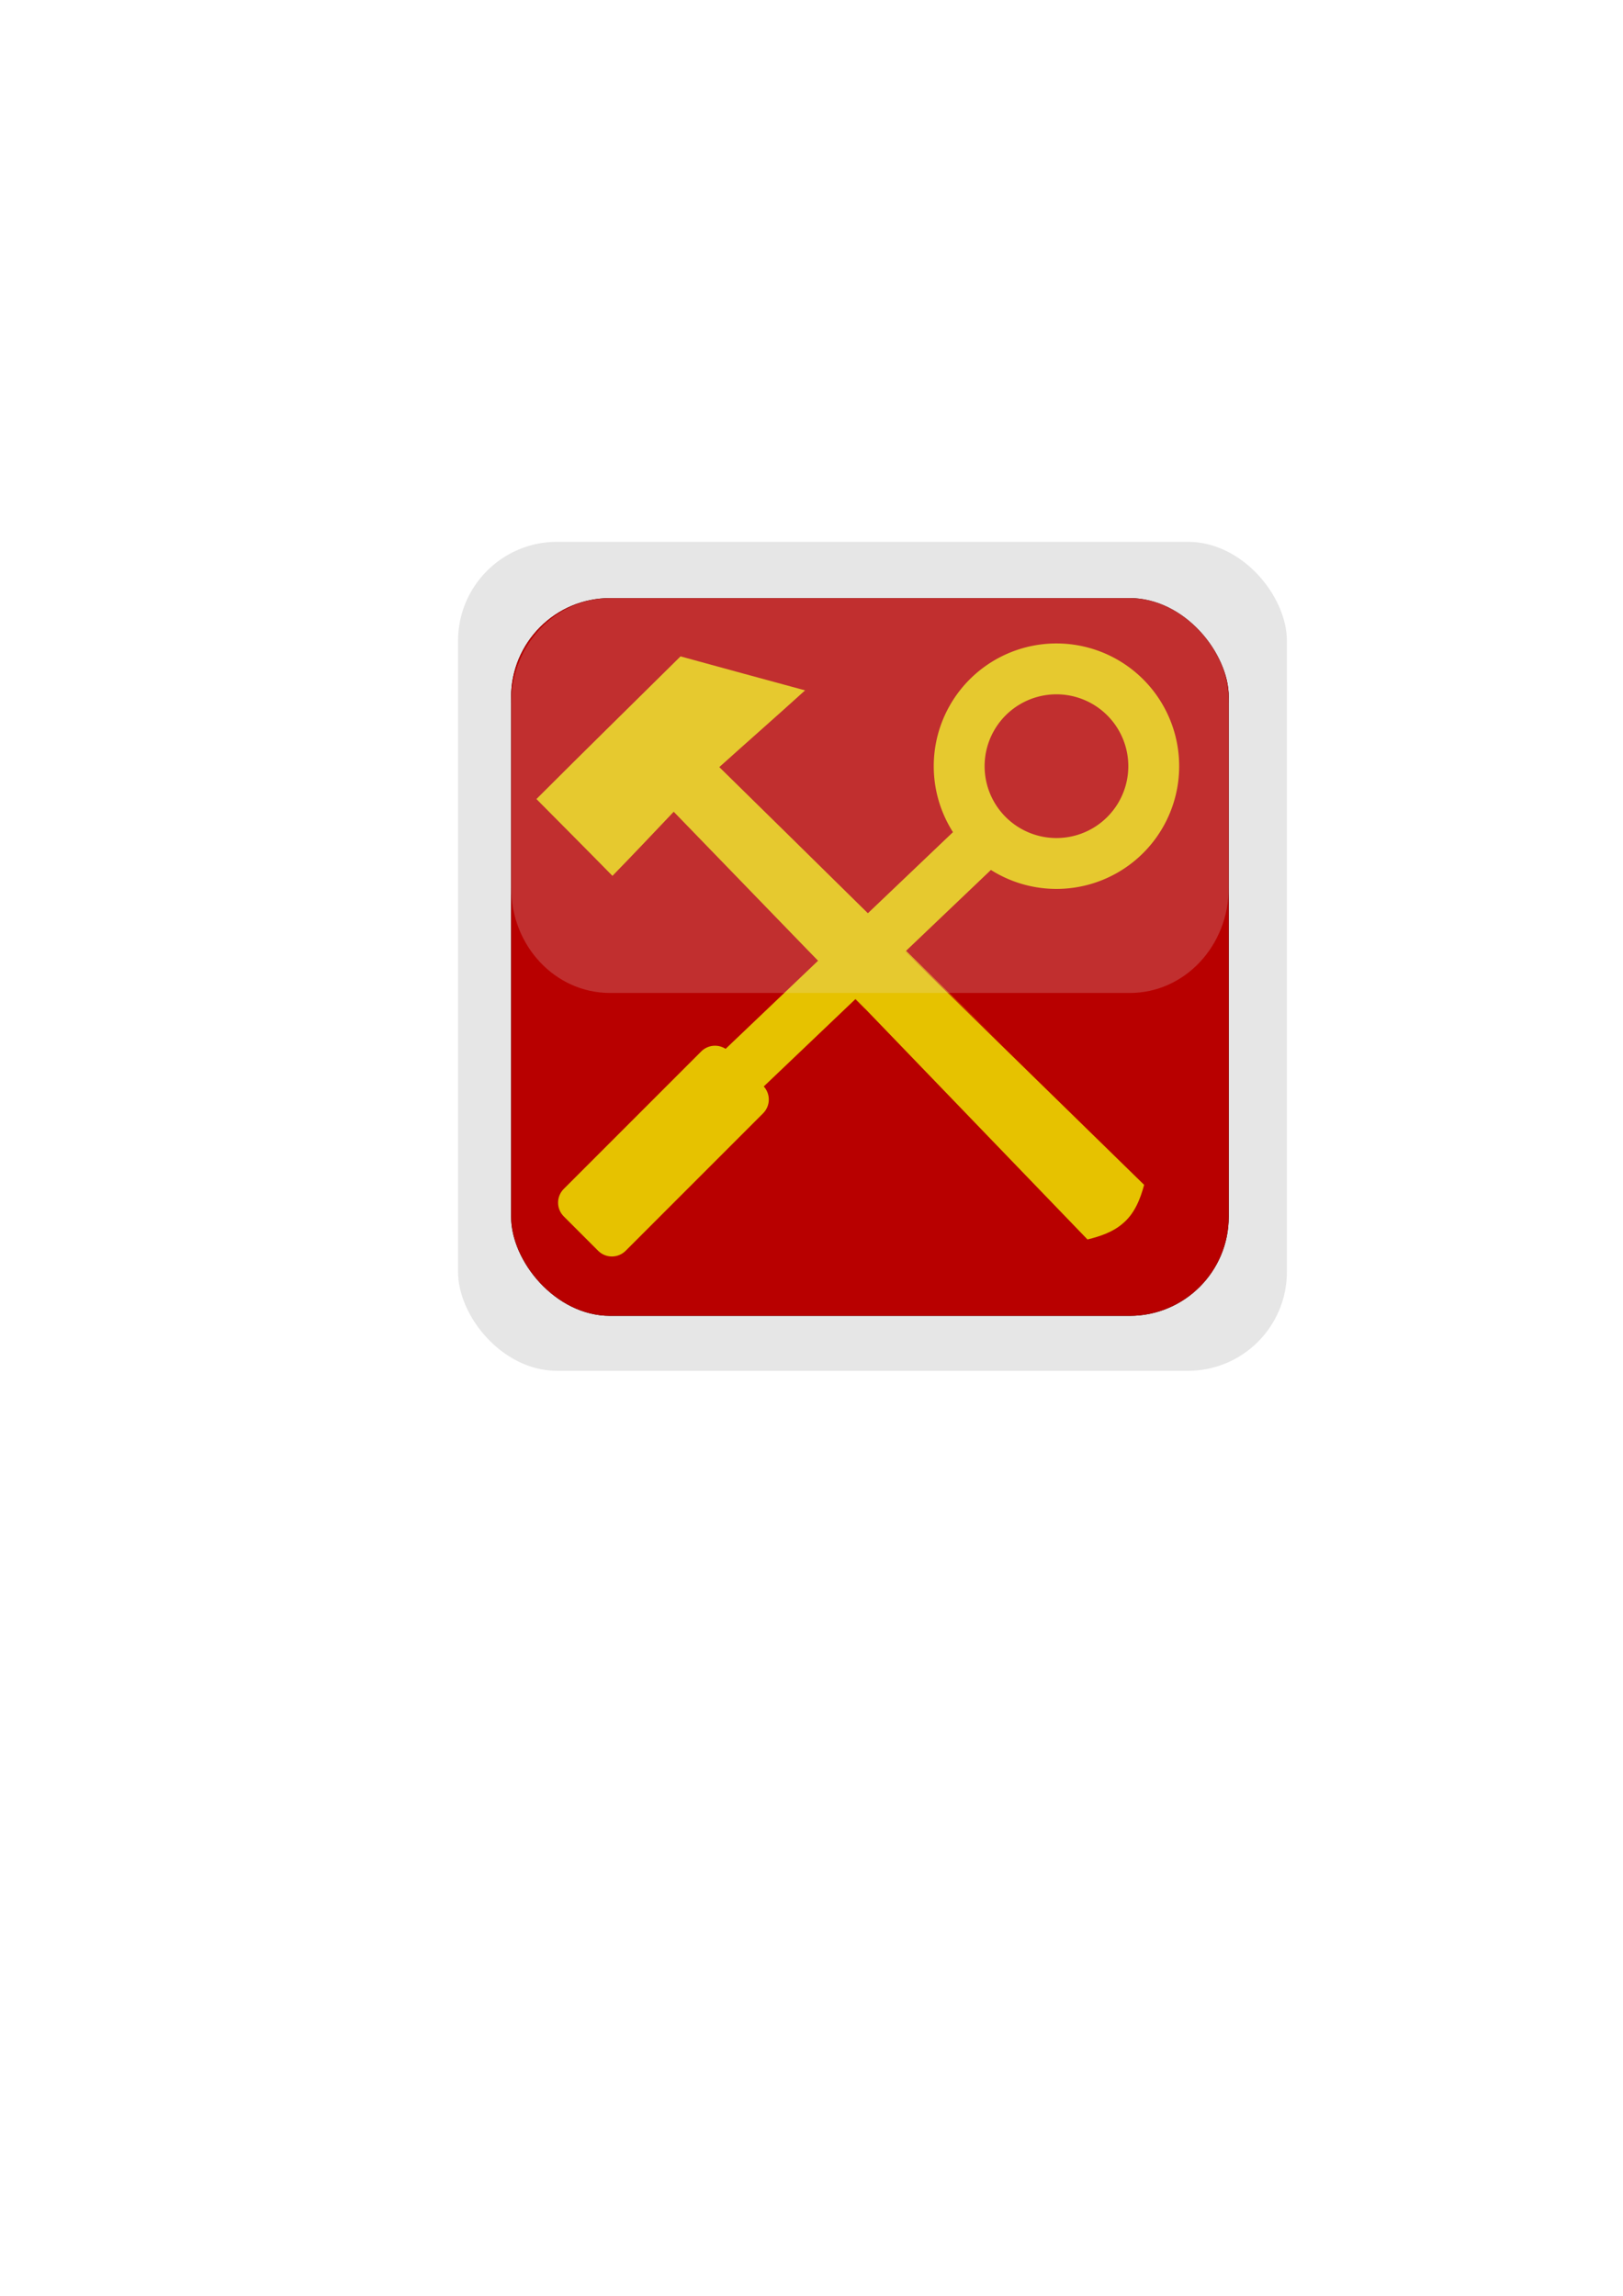 <?xml version="1.0" encoding="UTF-8" standalone="no"?>
<!-- Created with Inkscape (http://www.inkscape.org/) -->
<svg
   xmlns:dc="http://purl.org/dc/elements/1.1/"
   xmlns:cc="http://creativecommons.org/ns#"
   xmlns:rdf="http://www.w3.org/1999/02/22-rdf-syntax-ns#"
   xmlns:svg="http://www.w3.org/2000/svg"
   xmlns="http://www.w3.org/2000/svg"
   xmlns:sodipodi="http://sodipodi.sourceforge.net/DTD/sodipodi-0.dtd"
   xmlns:inkscape="http://www.inkscape.org/namespaces/inkscape"
   width="744.094"
   height="1052.362"
   id="svg2"
   sodipodi:version="0.32"
   inkscape:version="0.46"
   sodipodi:docname="glashammer-logo.svg"
   inkscape:output_extension="org.inkscape.output.svg.inkscape"
   inkscape:export-filename="/home/ali/working/glashammer-main/extras/art/glashammer-logo.png"
   inkscape:export-xdpi="155"
   inkscape:export-ydpi="155">
  <defs
     id="defs4">
    <inkscape:perspective
       sodipodi:type="inkscape:persp3d"
       inkscape:vp_x="0 : 526.18109 : 1"
       inkscape:vp_y="0 : 1000 : 0"
       inkscape:vp_z="744.09448 : 526.18109 : 1"
       inkscape:persp3d-origin="372.04724 : 350.78739 : 1"
       id="perspective10" />
    <clipPath
       id="clip0">
      <rect
         id="rect2449"
         height="331"
         width="331" />
    </clipPath>
    <inkscape:perspective
       id="perspective2463"
       inkscape:persp3d-origin="206.875 : 137.91667 : 1"
       inkscape:vp_z="413.75 : 206.875 : 1"
       inkscape:vp_y="0 : 1000 : 0"
       inkscape:vp_x="0 : 206.875 : 1"
       sodipodi:type="inkscape:persp3d" />
    <inkscape:perspective
       id="perspective3880"
       inkscape:persp3d-origin="244.655 : 164.748 : 1"
       inkscape:vp_z="489.31 : 247.12199 : 1"
       inkscape:vp_y="0 : 1000 : 0"
       inkscape:vp_x="0 : 247.12199 : 1"
       sodipodi:type="inkscape:persp3d" />
    <filter
       inkscape:collect="always"
       id="filter5581"
       x="-0.114"
       width="1.229"
       y="-0.114"
       height="1.229">
      <feGaussianBlur
         inkscape:collect="always"
         stdDeviation="15.667"
         id="feGaussianBlur5583" />
    </filter>
  </defs>
  <sodipodi:namedview
     id="base"
     pagecolor="#ffffff"
     bordercolor="#666666"
     borderopacity="1.0"
     gridtolerance="10000"
     guidetolerance="10"
     objecttolerance="10"
     inkscape:pageopacity="0.0"
     inkscape:pageshadow="2"
     inkscape:zoom="1"
     inkscape:cx="535.7507"
     inkscape:cy="488.62253"
     inkscape:document-units="px"
     inkscape:current-layer="layer1"
     showgrid="false"
     inkscape:window-width="1280"
     inkscape:window-height="999"
     inkscape:window-x="0"
     inkscape:window-y="0" />
  <g
     inkscape:label="Layer 1"
     inkscape:groupmode="layer"
     id="layer1">
    <rect
       rx="45.366"
       y="274.155"
       x="234.328"
       height="329"
       width="329"
       id="rect5443"
       style="fill:#000000;fill-opacity:1;stroke:none;stroke-width:20;stroke-miterlimit:4;stroke-dasharray:none;stroke-opacity:1;filter:url(#filter5581)" />
    <rect
       style="fill:#cc0000;fill-opacity:1;stroke:none;stroke-width:20;stroke-miterlimit:4;stroke-dasharray:none;stroke-opacity:1"
       id="rect5436"
       width="329"
       height="329"
       x="234.328"
       y="274.155"
       rx="45.366" />
    <g
       id="g3969">
      <path
         sodipodi:nodetypes="ccccccccccc"
         id="path2458"
         d="M 524.547,543.115 C 522.783,549.718 520.078,556.466 514.649,560.917 C 510.109,564.836 504.297,566.73 498.577,568.155 C 252.334,312.678 519.127,589.303 308.879,372.091 C 299.548,381.916 290.252,391.779 280.787,401.476 C 269.228,389.684 257.556,378.004 245.938,366.269 C 267.837,344.349 289.98,322.675 311.999,300.877 C 331.036,306.059 350.048,311.333 369.102,316.453 C 356.081,328.275 342.845,339.856 329.779,351.626 C 373.198,394.193 416.401,436.984 459.89,479.482 C 347.147,369.814 469.609,489.446 524.547,543.115 z"
         style="fill:#ffd700;fill-opacity:1;fill-rule:nonzero;stroke:none" />
      <g
         id="g3964">
        <rect
           style="fill:#ffd700;fill-opacity:1"
           x="-121.377"
           y="-602.704"
           transform="matrix(0.724,-0.69,-0.724,-0.69,0,0)"
           width="150.855"
           height="24.569"
           id="rect3871" />
        <path
           style="fill:#ffd700;fill-opacity:1"
           d="M 349.863,497.705 C 353.343,501.187 353.343,506.83 349.863,510.311 L 286.836,573.338 C 283.354,576.818 277.711,576.818 274.23,573.338 L 258.474,557.581 C 254.992,554.101 254.992,548.456 258.474,544.976 L 321.501,481.949 C 324.981,478.468 330.626,478.468 334.106,481.949 L 349.863,497.705 z"
           id="path3873" />
        <path
           sodipodi:type="arc"
           style="fill:none;fill-opacity:1;stroke:#ffd700;stroke-width:20;stroke-miterlimit:4;stroke-dasharray:none;stroke-opacity:1"
           id="path3938"
           sodipodi:cx="515.25"
           sodipodi:cy="473.61218"
           sodipodi:rx="38.25"
           sodipodi:ry="38.25"
           d="M 553.5,473.612 A 38.25,38.25 0 1 1 477,473.612 A 38.25,38.25 0 1 1 553.5,473.612 z"
           transform="matrix(1.166,0,0,1.166,-116.43,-201.026)" />
      </g>
    </g>
    <path
       style="opacity:0.206;fill:#ffffff;fill-opacity:1;stroke:none;stroke-width:20;stroke-miterlimit:4;stroke-dasharray:none;stroke-opacity:1"
       d="M 279.688,274.156 C 254.555,274.156 234.344,295.709 234.344,322.467 L 234.344,406.845 C 234.344,433.604 254.555,455.156 279.688,455.156 L 517.969,455.156 C 543.101,455.156 563.344,433.604 563.344,406.845 L 563.344,322.467 C 563.344,295.709 543.101,274.156 517.969,274.156 L 279.688,274.156 z"
       id="rect5438"
       inkscape:export-xdpi="155"
       inkscape:export-ydpi="155" />
    <rect
       style="opacity:0.1;fill:#000000;fill-opacity:1;stroke:none;stroke-width:20;stroke-miterlimit:4;stroke-dasharray:none;stroke-opacity:1"
       id="rect5587"
       width="380"
       height="380"
       x="210"
       y="248.362"
       rx="45.366" />
  </g>
</svg>
